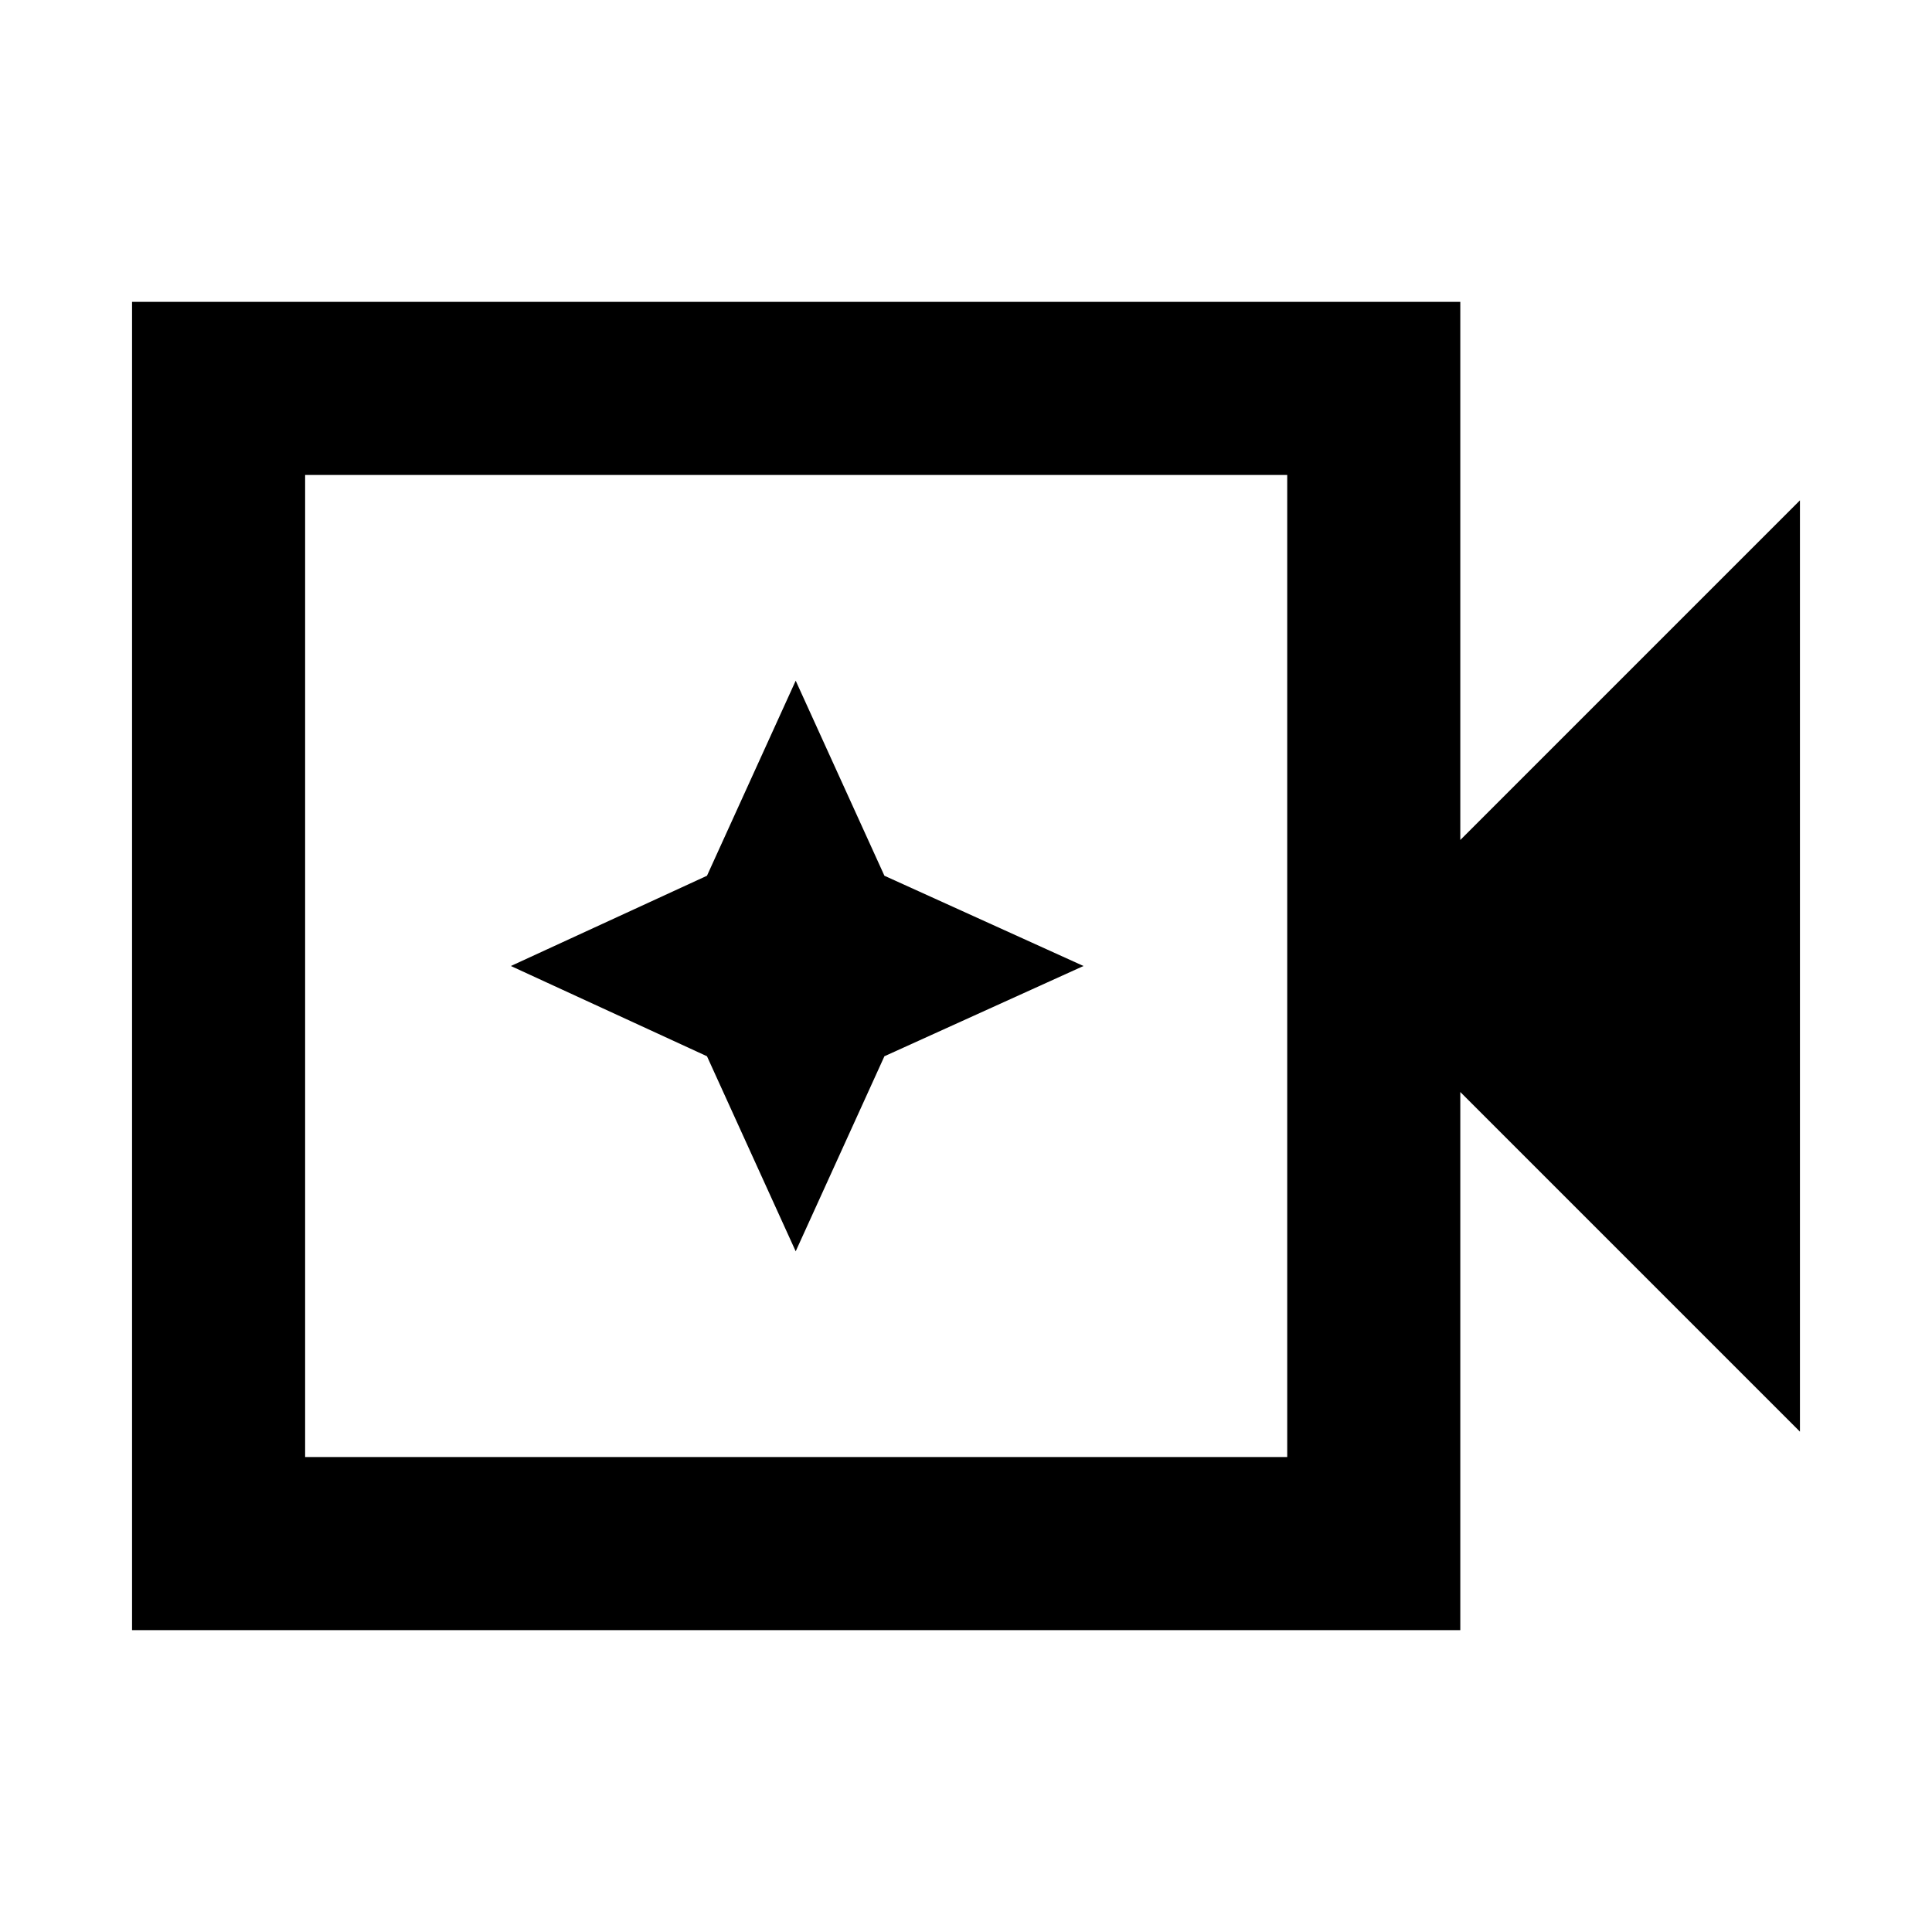 <svg xmlns="http://www.w3.org/2000/svg" height="24" viewBox="0 96 960 960" width="24"><path d="M65.618 905.999V246.001h659.997v267.385l168.767-168.768v462.764L725.615 638.614v267.385H65.618ZM151.616 820h488V332h-488v488Zm0 0V332v488Zm243.762-102.232 44.084-96.922L538.384 576l-98.922-44.846-44.084-96.922-44.084 96.922L253.848 576l97.446 44.846 44.084 96.922Z"/></svg>